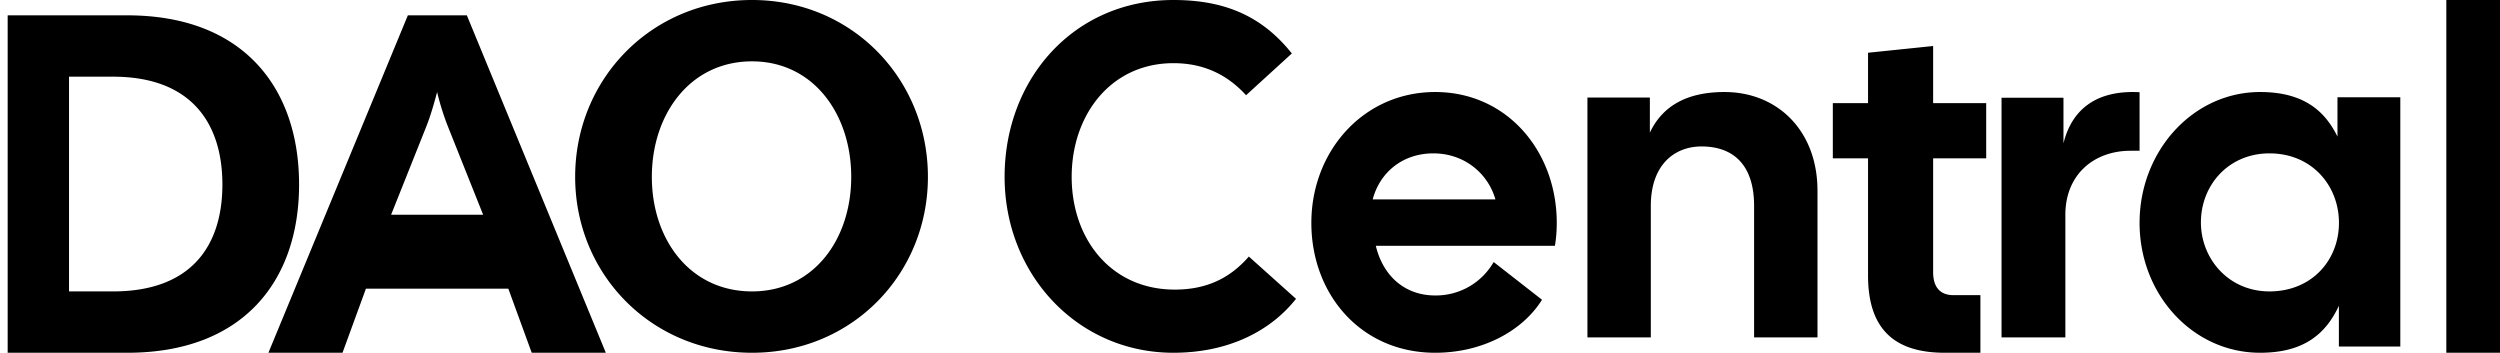 <svg height="23" viewBox="0 0 162 23" width="163" xmlns="http://www.w3.org/2000/svg"><path d="m0 23v-22h7.8c7.55 0 11.2 4.714 11.2 11.031 0 6.286-3.65 10.969-11.2 10.969zm4-4h2.87c5.124 0 7.13-3 7.13-6.969s-2.006-7.031-7.13-7.031h-2.87zm13 4 9.092-22h3.847l9.061 22h-4.832l-1.526-4.18h-9.284l-1.526 4.18zm8-9h6l-2.25-5.638a16.62 16.62 0 0 1 -.75-2.362c-.21.797-.45 1.624-.75 2.362zm23.532 9c-6.572 0-11.532-5.132-11.532-11.468 0-6.368 4.96-11.532 11.532-11.532 6.54 0 11.468 5.164 11.468 11.532 0 6.336-4.929 11.468-11.468 11.468zm-6.532-11.468c0 4.088 2.493 7.468 6.53 7.468 4.007 0 6.47-3.38 6.47-7.468s-2.463-7.532-6.47-7.532c-4.037 0-6.53 3.444-6.53 7.532zm34.008 11.468c-6.273 0-11.008-5.132-11.008-11.468 0-6.368 4.494-11.532 11.008-11.532 3.438 0 5.82 1.109 7.72 3.485l-2.985 2.724c-1.267-1.394-2.835-2.09-4.735-2.09-4.071 0-6.635 3.358-6.635 7.413s2.564 7.35 6.725 7.35c2.051 0 3.59-.73 4.826-2.155l3.076 2.756c-1.598 2.028-4.313 3.517-7.992 3.517zm17.067 0c-4.833 0-8.075-3.799-8.075-8.469s3.392-8.531 8.075-8.531 7.925 3.86 7.925 8.531c0 .467-.03.965-.12 1.495h-11.677c.45 1.899 1.83 3.238 3.872 3.238a4.339 4.339 0 0 0 3.812-2.18l3.152 2.46c-1.259 2.024-3.872 3.456-6.964 3.456zm-4.075-10h8c-.467-1.657-1.992-3-4.047-3-1.992 0-3.486 1.229-3.953 3zm14 9v-15.64h4.071v2.287c.827-1.745 2.419-2.647 4.869-2.647 3.427 0 6.06 2.496 6.06 6.436v9.564h-4.133v-8.571c0-2.707-1.377-3.88-3.428-3.88-1.745 0-3.306 1.173-3.306 3.88v8.571zm23.296 1c-3.24 0-5-1.502-5-5.04v-7.636h-2.296v-3.6h2.296v-3.285l4.244-.439v3.725h3.46v3.599h-3.46v7.418c0 1.033.504 1.502 1.322 1.502h1.76v3.756zm3.704-1v-15.627h4.038v2.975c.554-2.254 2.188-3.486 4.962-3.336v3.818h-.586c-2.404 0-4.253 1.563-4.253 4.177v7.993zm16.858 1c-4.372 0-7.858-3.781-7.858-8.469 0-4.687 3.486-8.531 7.858-8.531 2.752 0 4.189 1.156 5.045 2.906v-2.562h4.097v16.25h-4.005v-2.657c-.857 1.845-2.295 3.063-5.137 3.063zm-3.858-8.5c0 2.37 1.8 4.5 4.469 4.5 2.762 0 4.531-2.04 4.531-4.47s-1.769-4.53-4.531-4.53c-2.669 0-4.469 2.07-4.469 4.5zm16 8.5v-23h4v23z"/></svg>